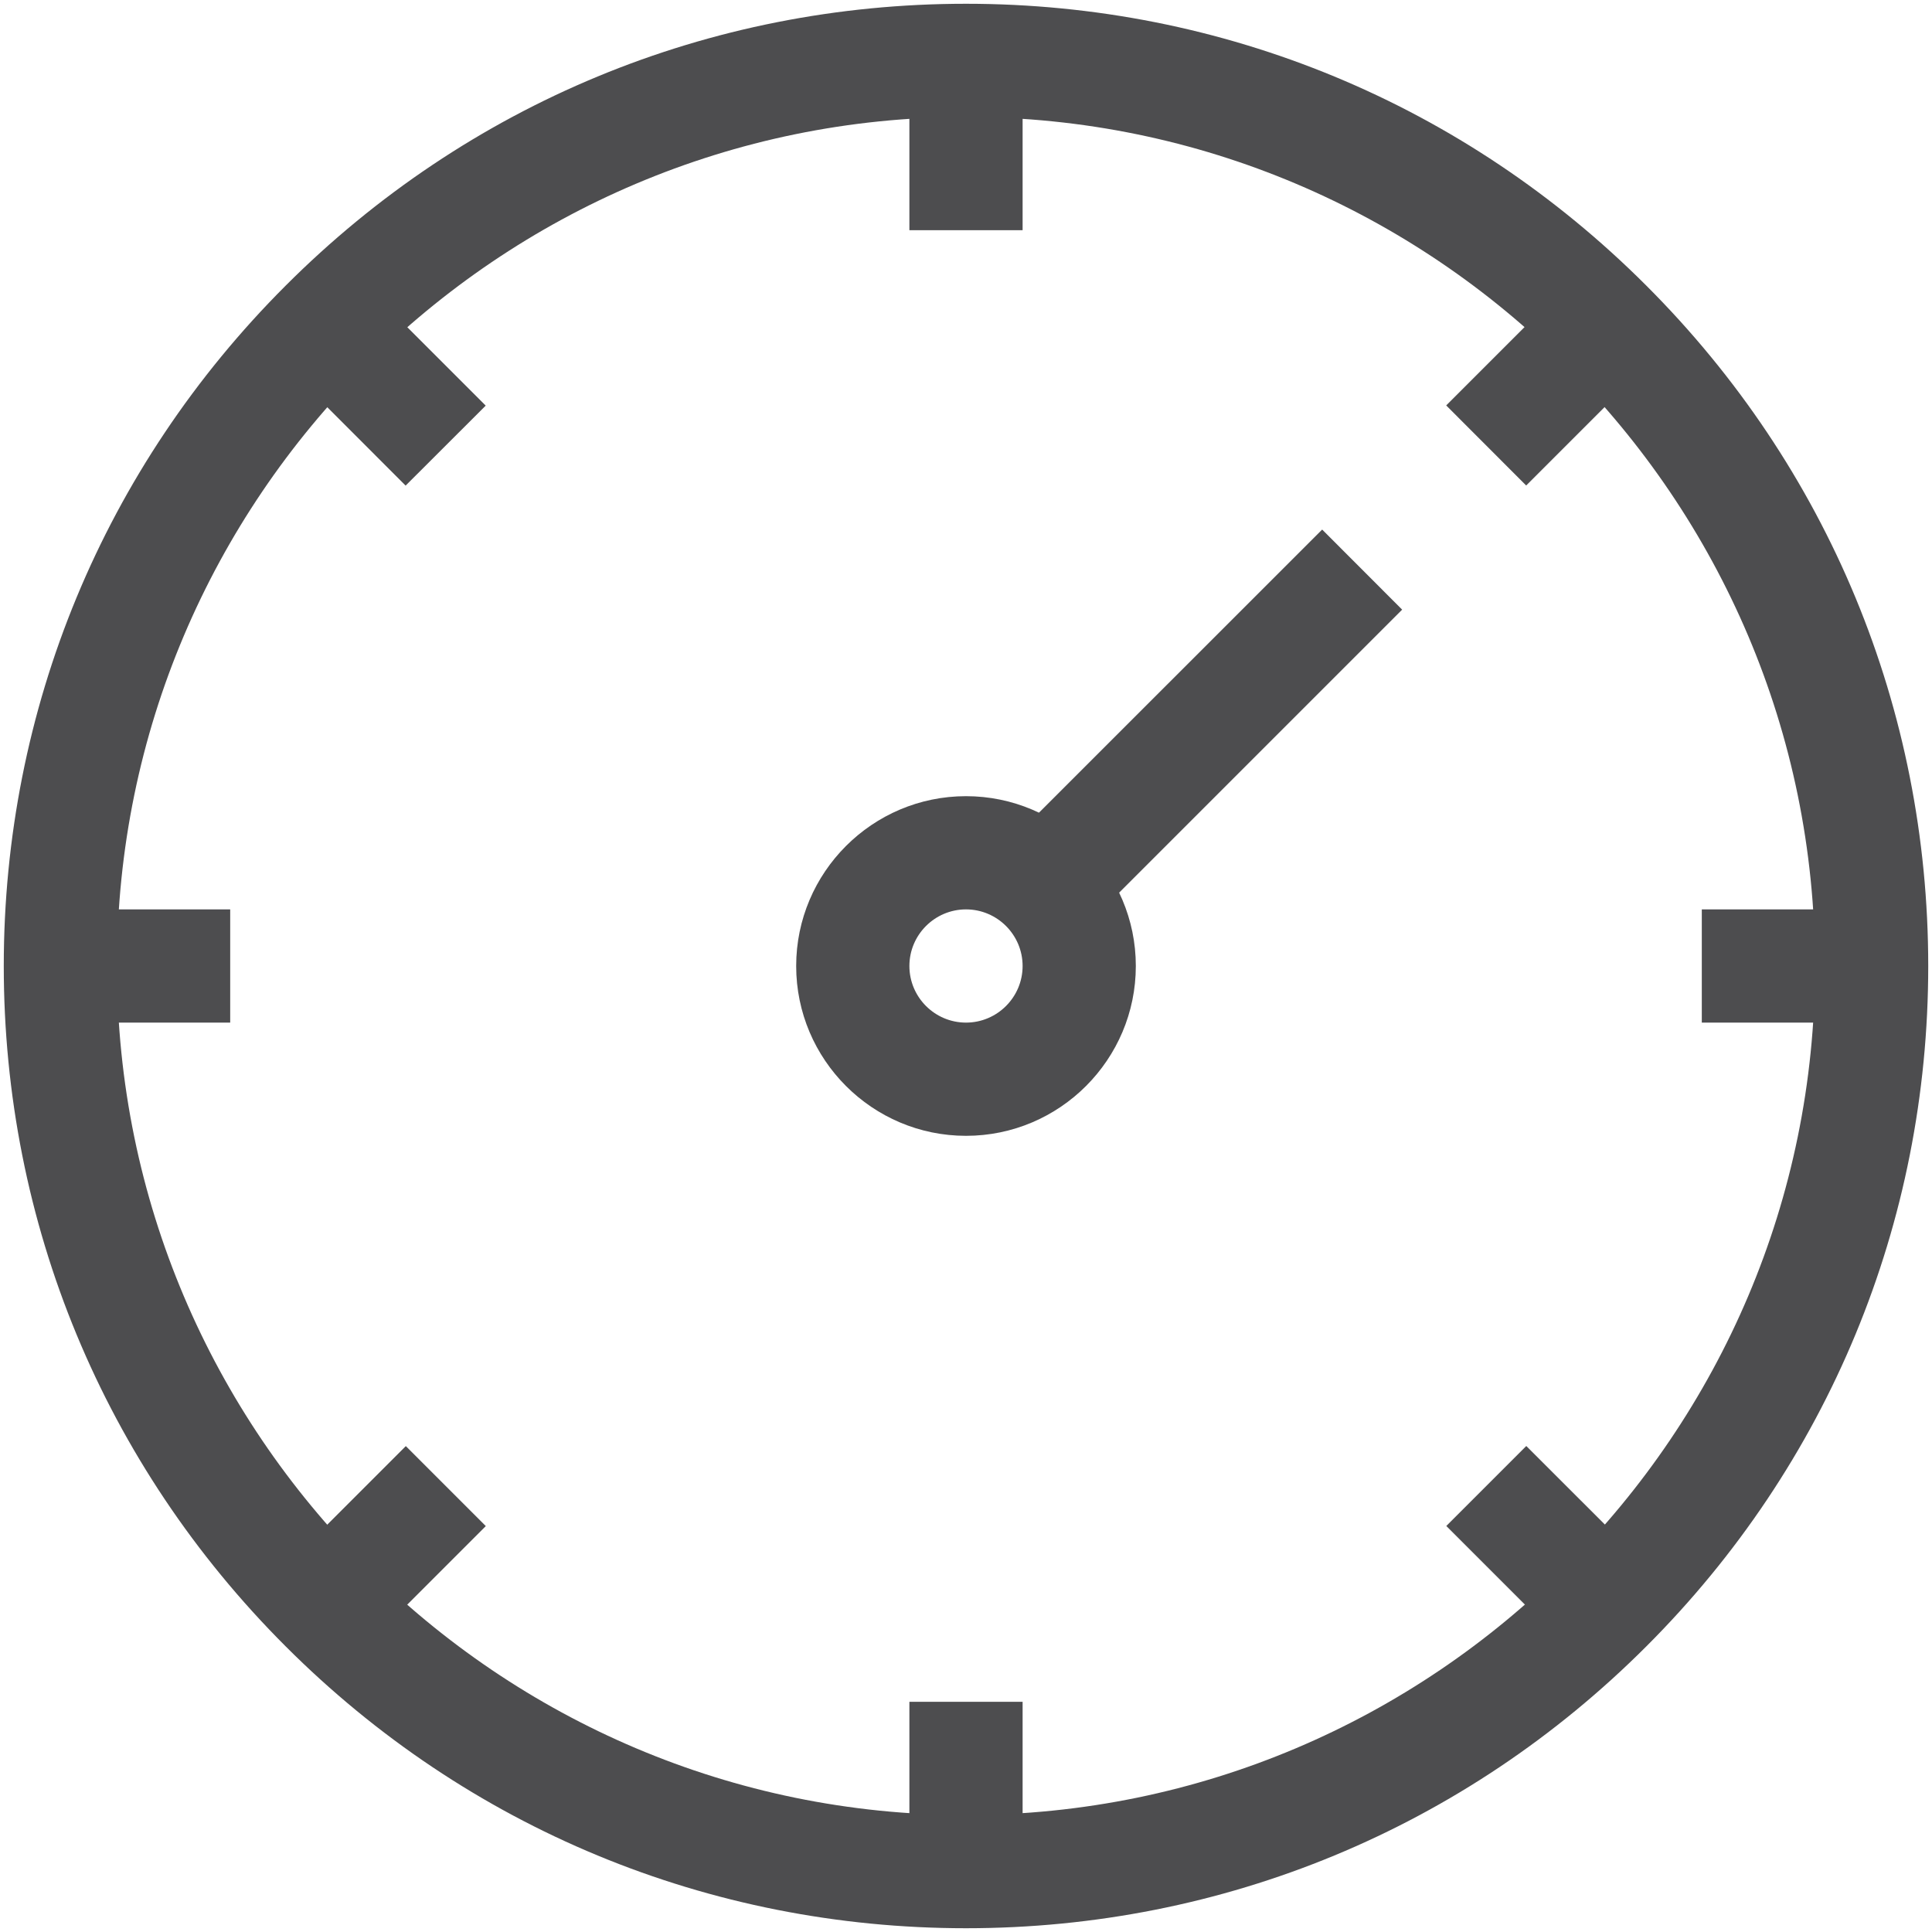 <svg width="20" height="20" viewBox="0 0 20 20" fill="none" xmlns="http://www.w3.org/2000/svg">
<path d="M10 19.961C7.339 19.961 4.838 18.925 2.957 17.043C1.075 15.162 0.039 12.661 0.039 10C0.039 7.339 1.075 4.838 2.957 2.957C4.838 1.075 7.339 0.039 10 0.039C12.661 0.039 15.162 1.075 17.043 2.957C18.925 4.838 19.961 7.339 19.961 10C19.961 12.661 18.925 15.162 17.043 17.043C15.162 18.925 12.661 19.961 10 19.961ZM10 1.211C5.154 1.211 1.211 5.154 1.211 10C1.211 14.846 5.154 18.789 10 18.789C14.846 18.789 18.789 14.846 18.789 10C18.789 5.154 14.846 1.211 10 1.211Z" fill="#4D4D4F"/>
<path d="M10 11.758C9.031 11.758 8.242 10.969 8.242 10C8.242 9.031 9.031 8.242 10 8.242C10.969 8.242 11.758 9.031 11.758 10C11.758 10.969 10.969 11.758 10 11.758ZM10 9.414C9.677 9.414 9.414 9.677 9.414 10C9.414 10.323 9.677 10.586 10 10.586C10.323 10.586 10.586 10.323 10.586 10C10.586 9.677 10.323 9.414 10 9.414Z" fill="#4D4D4F"/>
<path d="M0.625 9.414H2.383V10.586H0.625V9.414Z" fill="#4D4D4F"/>
<path d="M17.617 9.414H19.375V10.586H17.617V9.414Z" fill="#4D4D4F"/>
<path d="M9.414 17.617H10.586V19.375H9.414V17.617Z" fill="#4D4D4F"/>
<path d="M9.414 0.625H10.586V2.383H9.414V0.625Z" fill="#4D4D4F"/>
<path d="M4.201 14.97L5.029 15.798L3.786 17.041L2.958 16.213L4.201 14.97Z" fill="#4D4D4F"/>
<path d="M16.214 2.954L17.042 3.783L15.799 5.026L14.971 4.197L16.214 2.954Z" fill="#4D4D4F"/>
<path d="M15.8 14.969L17.043 16.211L16.215 17.04L14.972 15.797L15.8 14.969Z" fill="#4D4D4F"/>
<path d="M3.785 2.956L5.028 4.199L4.199 5.027L2.957 3.784L3.785 2.956Z" fill="#4D4D4F"/>
<path d="M13.687 5.482L14.515 6.311L11 9.826L10.171 8.997L13.687 5.482Z" fill="#4D4D4F"/>
</svg>
